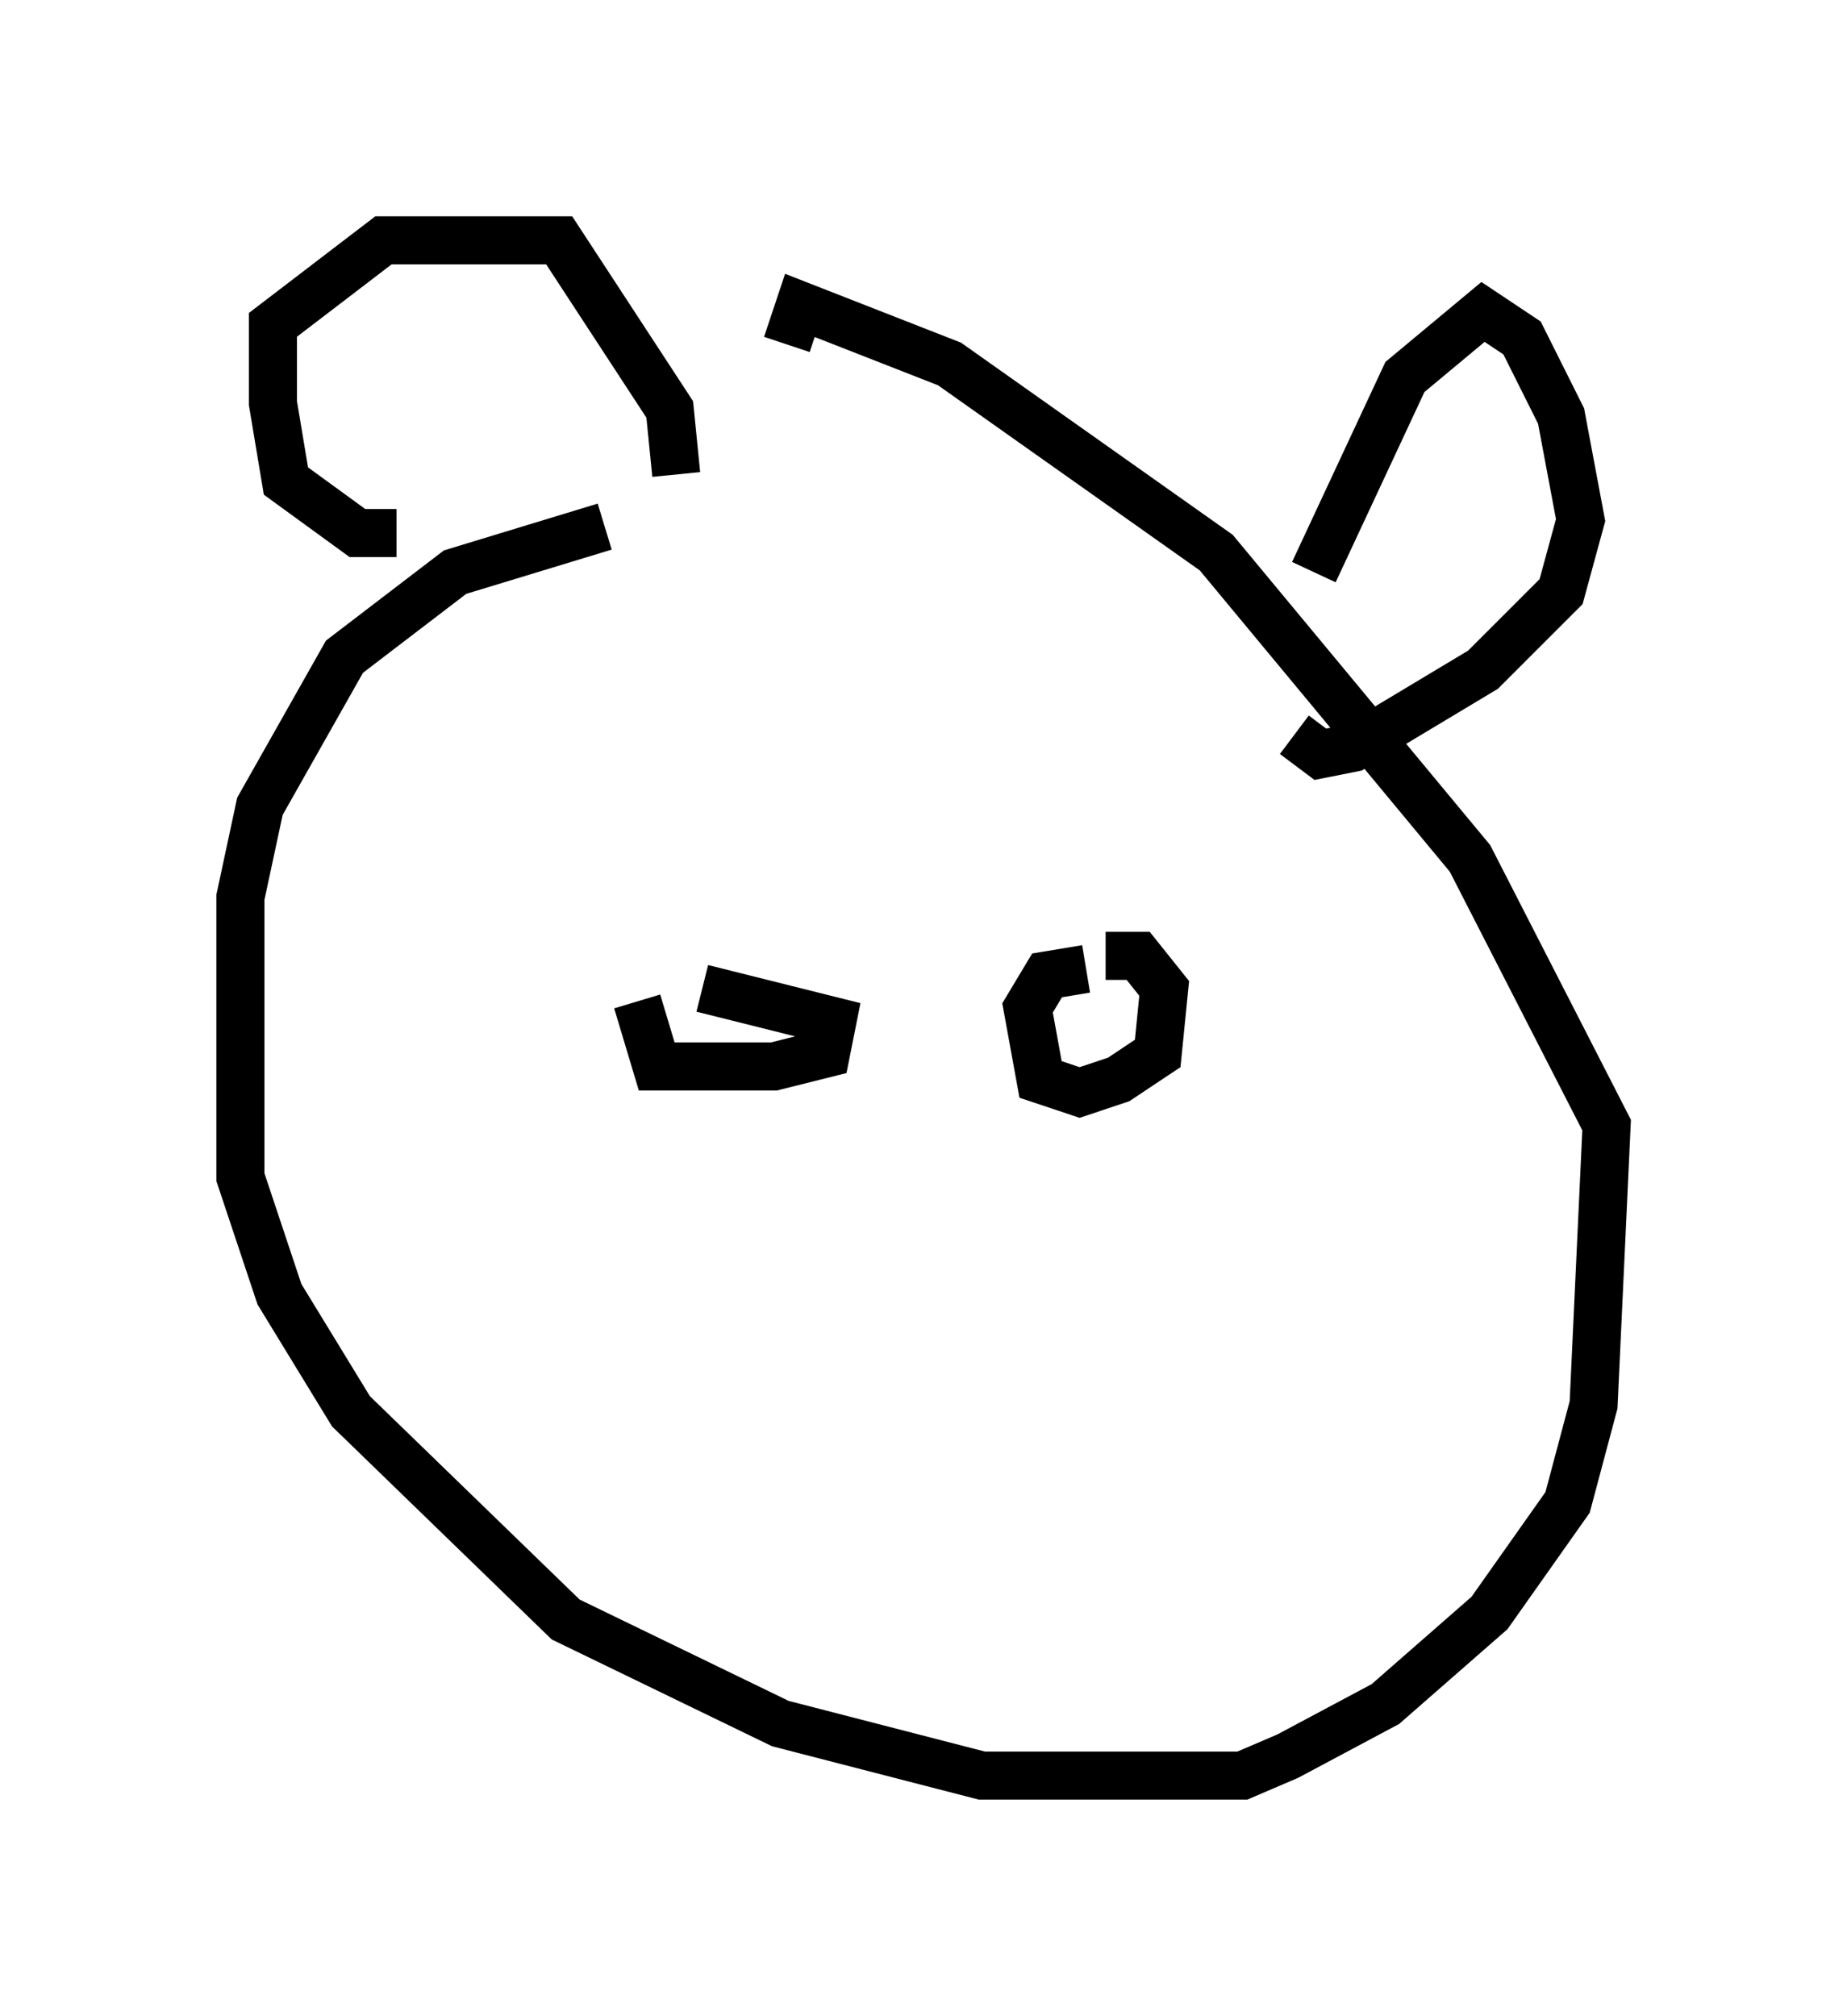 <?xml version="1.0" encoding="utf-8" ?>
<svg baseProfile="full" height="41.935" version="1.1" width="38.416" xmlns="http://www.w3.org/2000/svg" xmlns:ev="http://www.w3.org/2001/xml-events" xmlns:xlink="http://www.w3.org/1999/xlink"><defs /><rect fill="white" height="41.935" width="38.416" x="0" y="0" /><path d="M15.013, 11.225 m-2.436, -0.271 l-3.112, 0.947 -2.3, 1.759 l-1.759, 3.112 -0.406, 1.894 l0.0, 5.819 0.812, 2.436 l1.488, 2.436 4.465, 4.33 l4.465, 2.165 4.195, 1.083 l5.413, 0.0 0.947, -0.406 l2.03, -1.083 2.165, -1.894 l1.624, -2.3 0.541, -2.03 l0.271, -5.819 -2.842, -5.548 l-5.277, -6.36 -5.548, -3.924 l-3.112, -1.218 -0.271, 0.812 m10.961, 4.736 l1.894, -4.059 1.624, -1.353 l0.812, 0.541 0.812, 1.624 l0.406, 2.165 -0.406, 1.488 l-1.624, 1.624 -2.706, 1.624 l-0.677, 0.135 -0.541, -0.406 m-18.674, -4.195 l-0.812, 0.0 -1.488, -1.083 l-0.271, -1.624 0.0, -1.624 l2.3, -1.759 3.654, 0.0 l2.3, 3.518 0.135, 1.353 m8.931, 10.013 l0.677, 0.0 0.541, 0.677 l-0.135, 1.353 -0.812, 0.541 l-0.812, 0.271 -0.812, -0.271 l-0.271, -1.488 0.406, -0.677 l0.812, -0.135 m-9.337, 0.677 l0.406, 1.353 2.436, 0.0 l1.083, -0.271 0.135, -0.677 l-2.706, -0.677 " fill="none" stroke="black" stroke-width="1" /></svg>